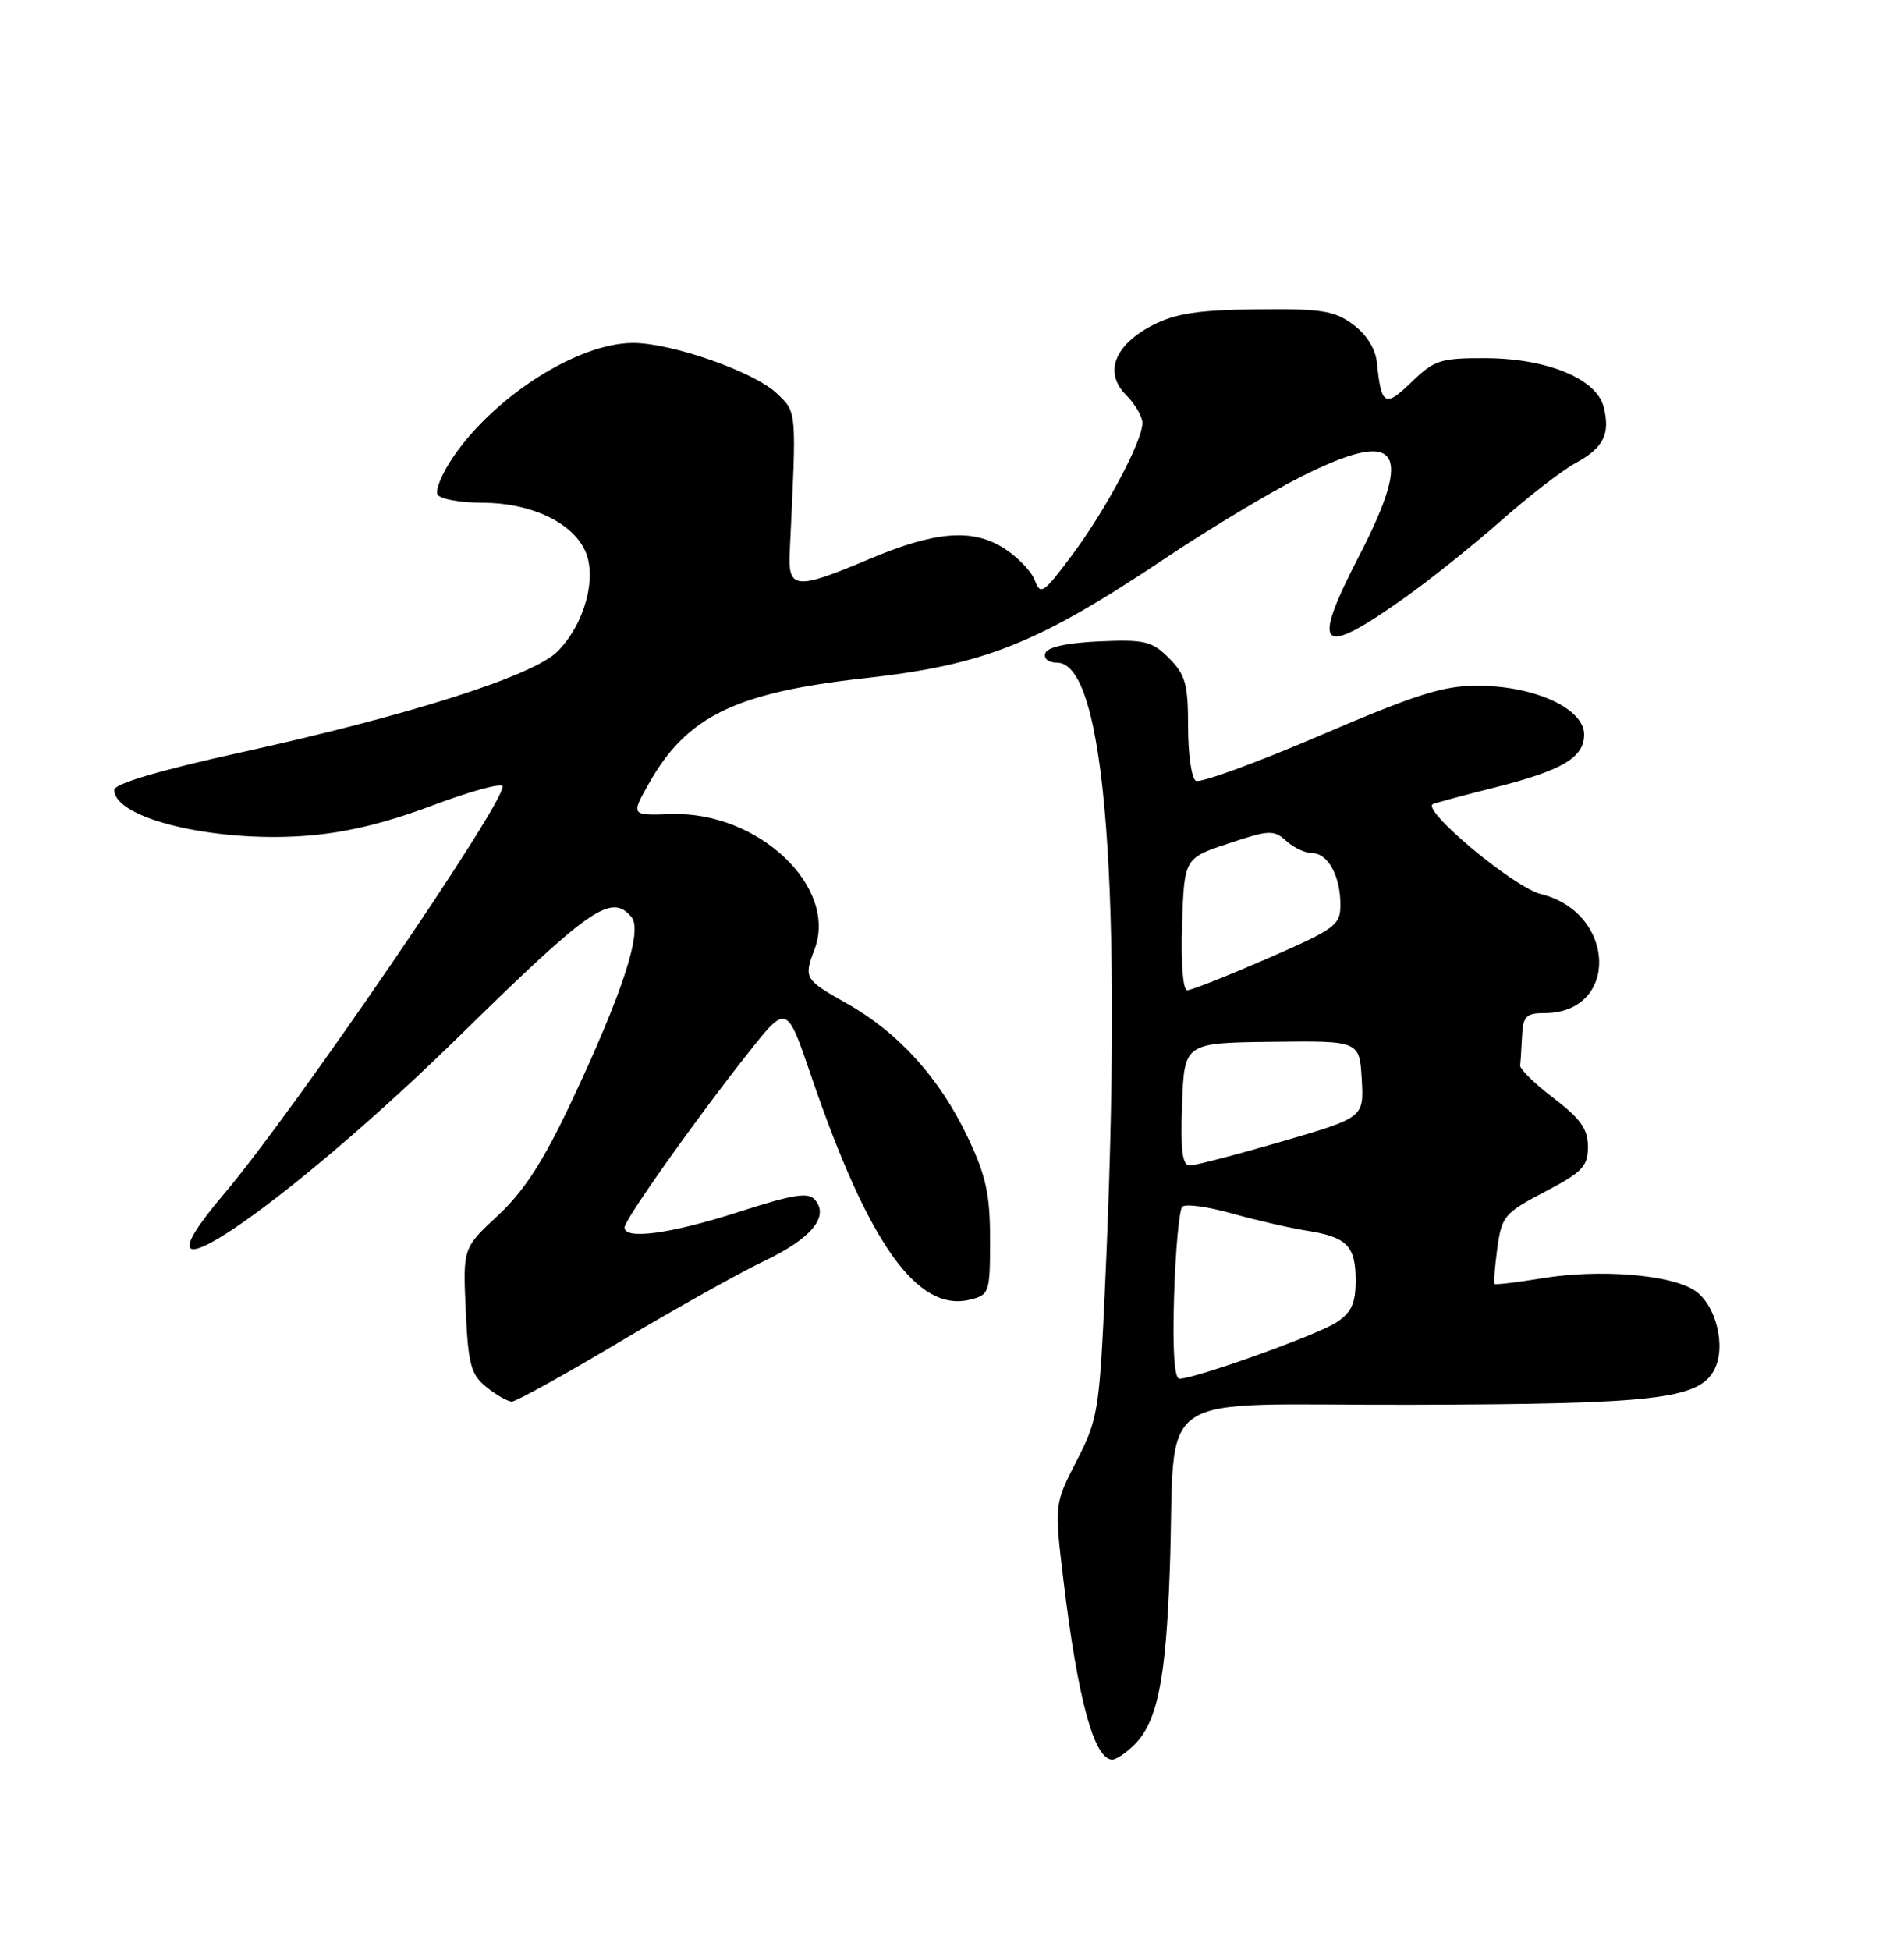 <?xml version="1.0" encoding="UTF-8" standalone="no"?>
<!DOCTYPE svg PUBLIC "-//W3C//DTD SVG 1.1//EN" "http://www.w3.org/Graphics/SVG/1.1/DTD/svg11.dtd" >
<svg xmlns="http://www.w3.org/2000/svg" xmlns:xlink="http://www.w3.org/1999/xlink" version="1.1" viewBox="0 0 250 256">
 <g >
 <path fill="currentColor"
d=" M 148.94 229.06 C 151.98 226.02 153.09 220.53 153.60 206.00 C 154.45 181.81 150.49 184.51 185.28 184.42 C 217.29 184.34 223.03 183.68 225.07 179.86 C 226.70 176.82 225.33 171.26 222.49 169.40 C 219.32 167.32 210.01 166.58 202.50 167.81 C 199.20 168.35 196.39 168.69 196.25 168.56 C 196.11 168.43 196.27 166.32 196.60 163.87 C 197.18 159.66 197.54 159.24 202.86 156.45 C 207.77 153.88 208.50 153.12 208.50 150.55 C 208.50 148.23 207.54 146.87 204.00 144.17 C 201.53 142.28 199.54 140.35 199.60 139.87 C 199.66 139.39 199.77 137.65 199.85 136.00 C 199.98 133.42 200.39 133.00 202.78 133.00 C 212.63 133.00 212.26 119.84 202.34 117.38 C 198.72 116.48 186.38 106.15 188.19 105.54 C 188.91 105.29 192.41 104.35 195.96 103.46 C 205.13 101.16 208.00 99.48 208.00 96.43 C 208.00 93.02 201.53 90.05 194.06 90.02 C 189.55 90.00 186.00 91.12 173.32 96.56 C 164.90 100.17 157.56 102.85 157.01 102.50 C 156.45 102.16 156.00 98.96 156.00 95.40 C 156.00 89.81 155.65 88.56 153.50 86.41 C 151.25 84.16 150.32 83.94 144.33 84.20 C 140.11 84.39 137.51 84.96 137.25 85.75 C 137.01 86.47 137.67 87.00 138.81 87.00 C 145.15 87.00 147.45 116.84 145.10 168.77 C 144.36 185.15 144.17 186.33 141.37 191.77 C 138.43 197.50 138.43 197.50 139.64 207.50 C 141.51 223.09 143.67 231.00 146.04 231.00 C 146.57 231.00 147.87 230.13 148.94 229.06 Z  M 81.35 176.17 C 88.58 171.86 97.09 167.10 100.26 165.59 C 106.48 162.63 108.89 159.77 107.04 157.55 C 106.15 156.47 104.30 156.76 96.97 159.11 C 88.10 161.97 82.00 162.80 82.00 161.15 C 82.00 160.13 91.32 146.97 98.29 138.17 C 103.30 131.84 103.30 131.84 106.48 141.17 C 114.02 163.29 120.46 172.36 127.42 170.61 C 129.90 169.99 130.00 169.67 130.00 162.73 C 130.00 156.82 129.47 154.37 127.09 149.35 C 123.41 141.58 118.02 135.60 111.28 131.79 C 105.61 128.59 105.51 128.42 106.95 124.63 C 110.06 116.44 99.55 106.51 88.17 106.88 C 82.84 107.06 82.84 107.06 85.17 102.91 C 90.15 94.05 96.52 90.93 113.51 89.04 C 129.36 87.27 136.22 84.53 153.31 73.09 C 158.92 69.34 166.80 64.61 170.84 62.58 C 183.72 56.10 185.75 58.85 178.48 72.93 C 172.05 85.38 173.22 86.44 184.50 78.43 C 187.80 76.09 193.48 71.54 197.11 68.34 C 200.75 65.13 205.14 61.73 206.88 60.79 C 210.56 58.79 211.46 56.98 210.57 53.43 C 209.64 49.73 203.15 47.05 195.05 47.02 C 189.14 47.00 188.32 47.27 185.33 50.17 C 181.85 53.54 181.37 53.27 180.79 47.60 C 180.61 45.80 179.43 43.90 177.66 42.60 C 175.21 40.78 173.52 40.51 165.00 40.61 C 157.30 40.69 154.34 41.15 151.33 42.70 C 146.30 45.31 144.93 48.93 147.86 51.86 C 149.04 53.04 150.00 54.69 150.00 55.53 C 150.00 57.93 145.19 66.95 140.73 72.92 C 136.99 77.92 136.61 78.18 135.87 76.18 C 135.43 74.99 133.59 73.09 131.78 71.95 C 127.62 69.34 122.78 69.74 114.00 73.45 C 104.48 77.47 103.46 77.38 103.69 72.50 C 104.60 53.55 104.65 54.21 102.00 51.65 C 99.06 48.82 88.13 44.99 83.06 45.02 C 75.91 45.07 65.12 51.88 59.61 59.84 C 58.07 62.06 57.10 64.36 57.46 64.94 C 57.82 65.52 60.45 66.00 63.31 66.00 C 69.60 66.00 75.03 68.51 76.79 72.23 C 78.46 75.73 76.77 81.96 73.18 85.54 C 70.00 88.73 53.79 93.90 31.75 98.75 C 20.94 101.13 15.00 102.89 15.00 103.70 C 15.00 107.42 27.91 110.57 39.80 109.75 C 45.16 109.38 50.33 108.16 56.76 105.75 C 61.84 103.84 66.00 102.71 66.00 103.25 C 66.00 105.83 38.55 145.96 29.44 156.71 C 15.10 173.60 37.08 158.82 60.58 135.76 C 77.55 119.11 80.29 117.23 82.92 120.40 C 84.42 122.21 81.72 130.45 74.92 144.86 C 71.33 152.47 68.80 156.38 65.41 159.54 C 60.78 163.84 60.78 163.84 61.15 172.02 C 61.48 179.15 61.82 180.44 63.87 182.10 C 65.16 183.14 66.67 184.00 67.21 184.00 C 67.76 184.00 74.12 180.48 81.35 176.17 Z  M 154.16 170.08 C 154.35 164.08 154.83 158.83 155.24 158.42 C 155.65 158.01 158.58 158.41 161.74 159.30 C 164.91 160.19 169.30 161.20 171.50 161.55 C 176.86 162.39 178.00 163.54 178.00 168.10 C 178.00 171.12 177.45 172.31 175.46 173.62 C 172.98 175.25 156.92 181.00 154.86 181.00 C 154.19 181.00 153.94 177.19 154.16 170.08 Z  M 155.21 144.96 C 155.50 136.91 155.50 136.91 167.00 136.77 C 178.50 136.63 178.50 136.63 178.80 141.67 C 179.09 146.71 179.09 146.71 168.30 149.86 C 162.36 151.59 156.92 153.01 156.21 153.01 C 155.24 153.00 154.99 151.01 155.21 144.96 Z  M 155.21 121.33 C 155.50 112.66 155.50 112.66 161.31 110.73 C 166.65 108.95 167.26 108.92 168.89 110.40 C 169.86 111.28 171.39 112.00 172.29 112.00 C 174.35 112.00 176.00 115.00 176.00 118.76 C 176.00 121.46 175.36 121.94 166.42 125.83 C 161.16 128.12 156.42 130.00 155.89 130.00 C 155.32 130.00 155.04 126.43 155.21 121.33 Z "/>
</g>
</svg>